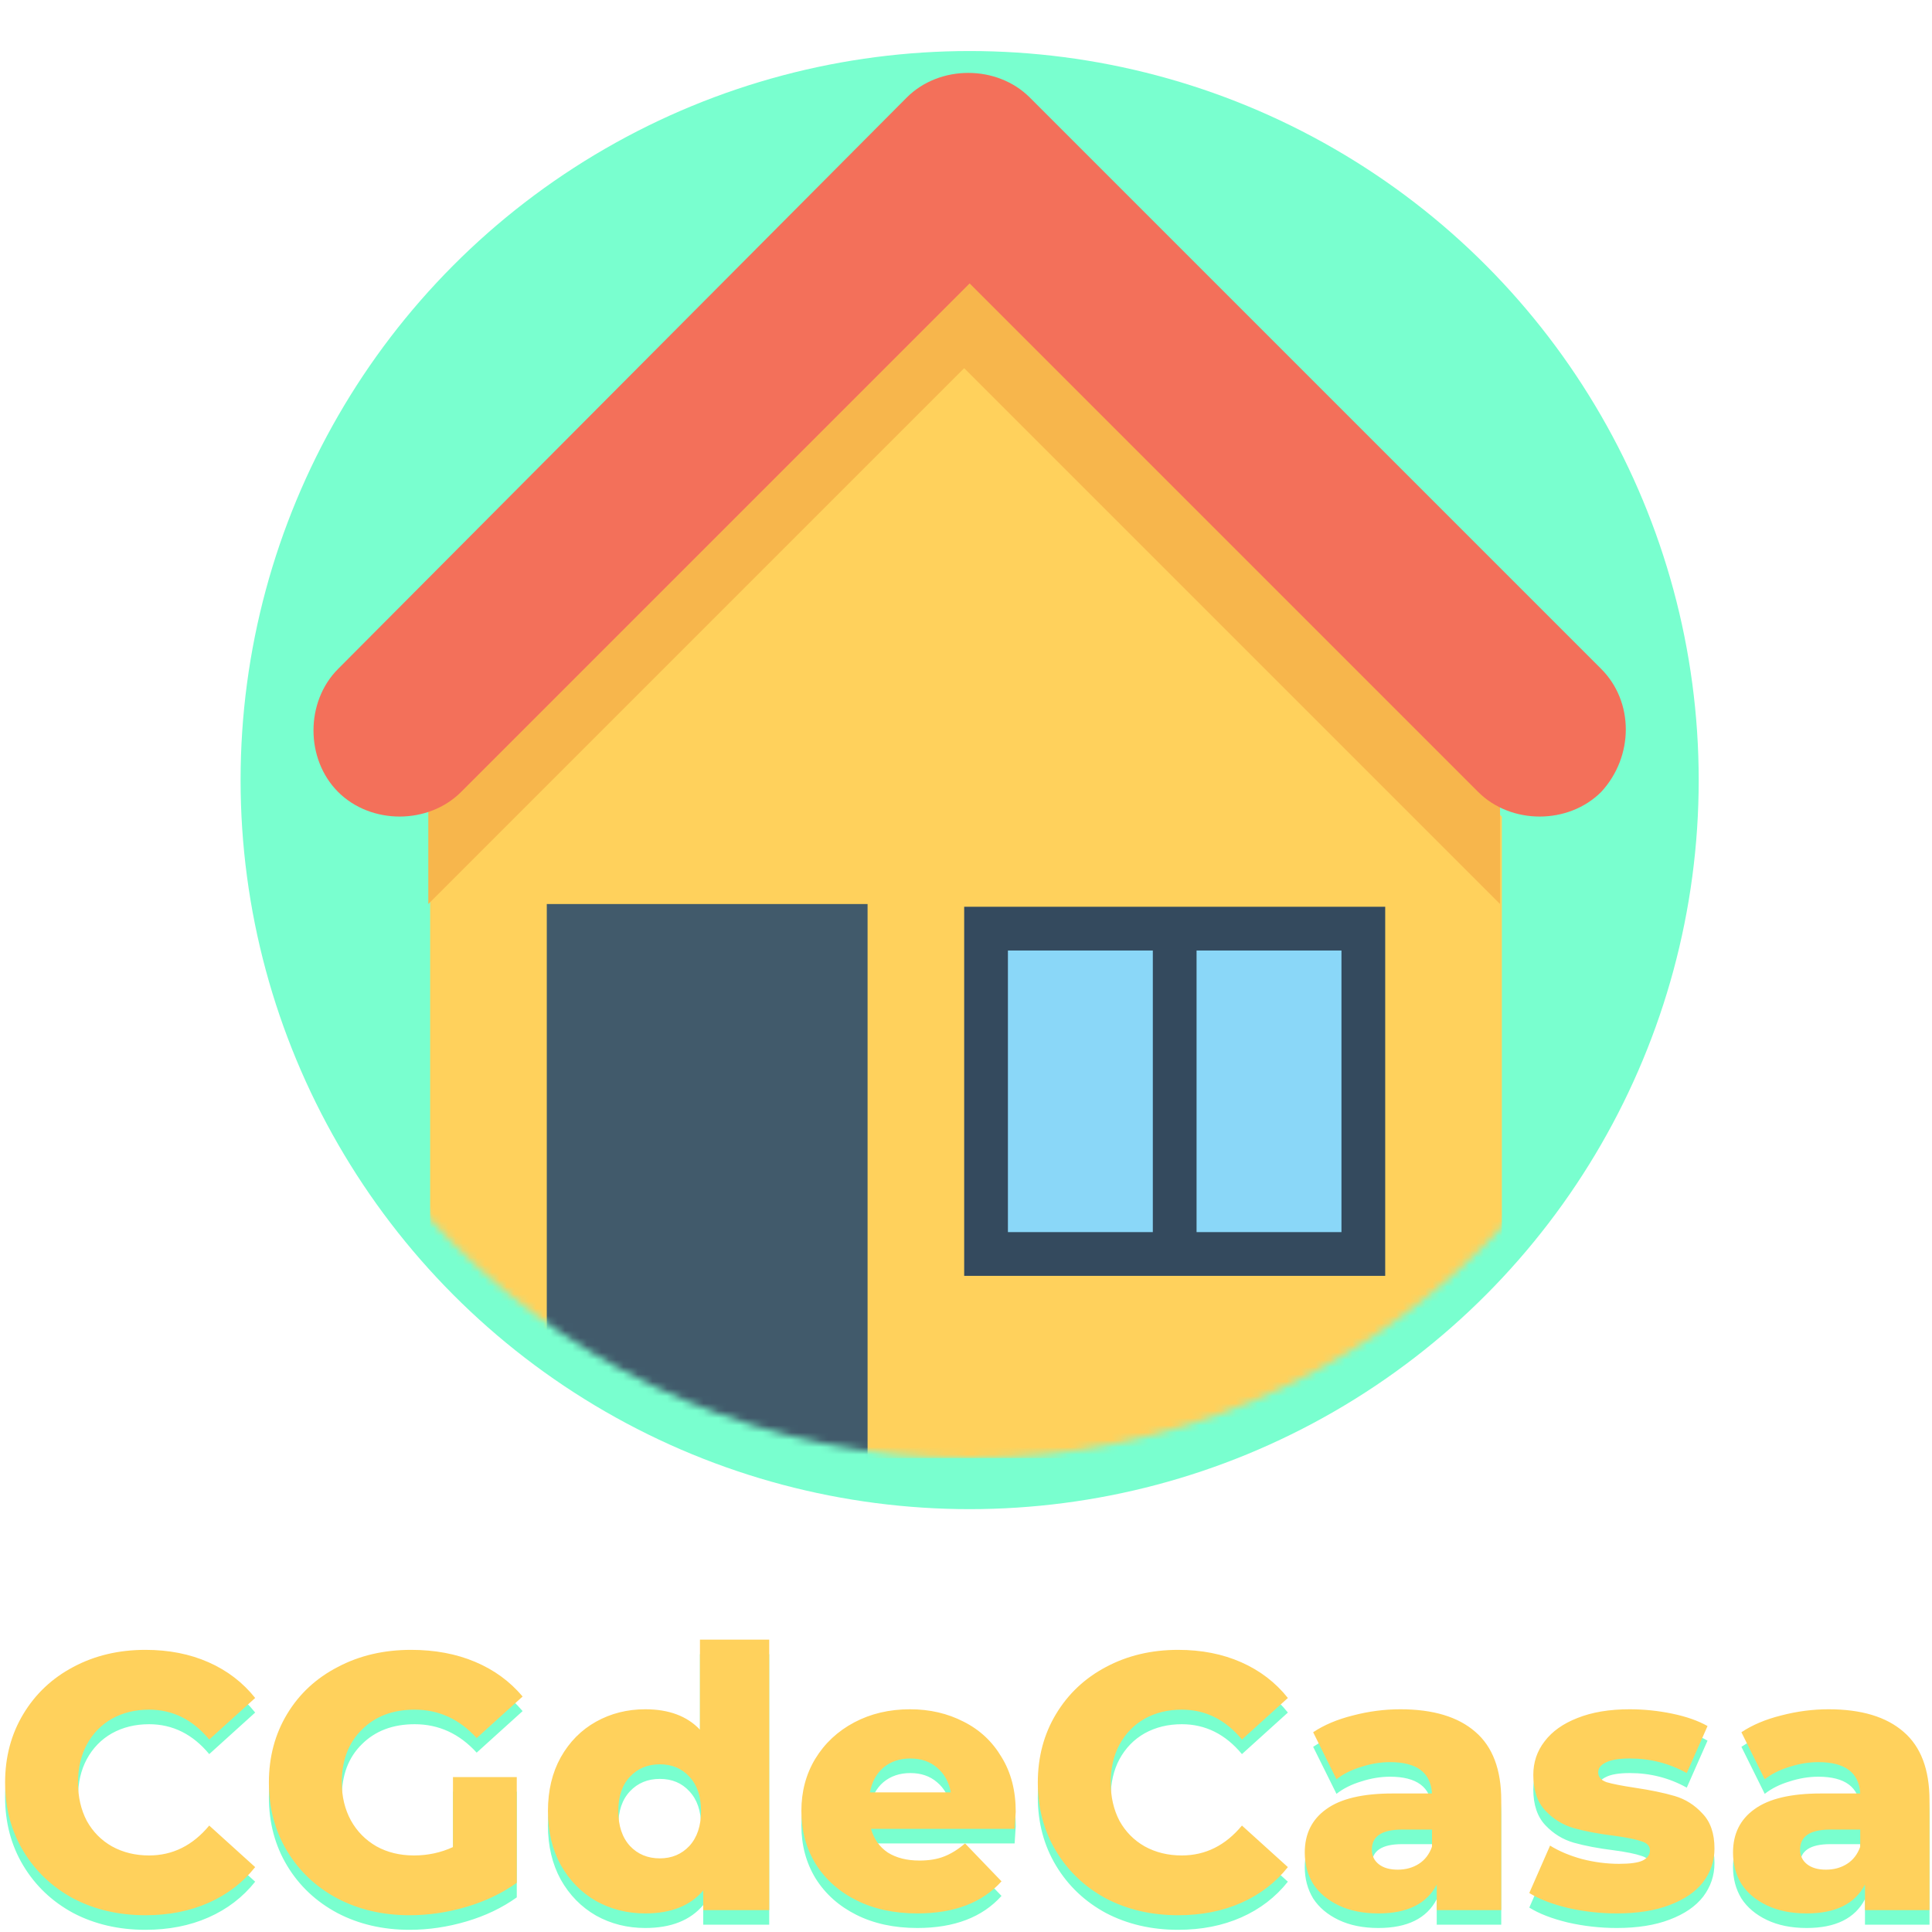 <svg width="265" height="265" viewBox="0 0 265 265" fill="none" xmlns="http://www.w3.org/2000/svg">
<path d="M19.95 264.7C16.283 264.7 12.983 263.933 10.05 262.4C7.15 260.833 4.867 258.667 3.2 255.9C1.533 253.133 0.7 250 0.7 246.5C0.7 243 1.533 239.867 3.2 237.1C4.867 234.333 7.15 232.183 10.05 230.65C12.983 229.083 16.283 228.3 19.95 228.3C23.15 228.3 26.033 228.867 28.6 230C31.167 231.133 33.3 232.767 35 234.9L28.7 240.6C26.433 237.867 23.683 236.5 20.45 236.5C18.55 236.5 16.85 236.917 15.35 237.75C13.883 238.583 12.733 239.767 11.9 241.3C11.1 242.8 10.7 244.533 10.7 246.5C10.7 248.467 11.1 250.217 11.9 251.75C12.733 253.25 13.883 254.417 15.35 255.25C16.85 256.083 18.55 256.5 20.45 256.5C23.683 256.5 26.433 255.133 28.7 252.4L35 258.1C33.3 260.233 31.167 261.867 28.6 263C26.033 264.133 23.15 264.7 19.95 264.7ZM62.132 245.75H70.882V260.25C68.882 261.683 66.582 262.783 63.982 263.55C61.382 264.317 58.782 264.7 56.182 264.7C52.515 264.7 49.215 263.933 46.282 262.4C43.348 260.833 41.048 258.667 39.382 255.9C37.715 253.133 36.882 250 36.882 246.5C36.882 243 37.715 239.867 39.382 237.1C41.048 234.333 43.365 232.183 46.332 230.65C49.298 229.083 52.648 228.3 56.382 228.3C59.648 228.3 62.582 228.85 65.182 229.95C67.782 231.05 69.948 232.633 71.682 234.7L65.382 240.4C63.015 237.8 60.182 236.5 56.882 236.5C53.882 236.5 51.465 237.417 49.632 239.25C47.798 241.05 46.882 243.467 46.882 246.5C46.882 248.433 47.298 250.167 48.132 251.7C48.965 253.2 50.132 254.383 51.632 255.25C53.132 256.083 54.848 256.5 56.782 256.5C58.682 256.5 60.465 256.117 62.132 255.35V245.75ZM105.508 226.9V264H96.458V261.3C94.692 263.4 92.041 264.45 88.508 264.45C86.041 264.45 83.791 263.883 81.758 262.75C79.725 261.583 78.108 259.933 76.908 257.8C75.742 255.667 75.158 253.2 75.158 250.4C75.158 247.6 75.742 245.15 76.908 243.05C78.108 240.917 79.725 239.283 81.758 238.15C83.791 237.017 86.041 236.45 88.508 236.45C91.742 236.45 94.242 237.383 96.008 239.25V226.9H105.508ZM90.508 256.9C92.141 256.9 93.492 256.333 94.558 255.2C95.625 254.033 96.158 252.433 96.158 250.4C96.158 248.4 95.625 246.833 94.558 245.7C93.525 244.567 92.175 244 90.508 244C88.841 244 87.475 244.567 86.408 245.7C85.341 246.833 84.808 248.4 84.808 250.4C84.808 252.433 85.341 254.033 86.408 255.2C87.475 256.333 88.841 256.9 90.508 256.9ZM139.32 250.5C139.32 250.567 139.27 251.35 139.17 252.85H119.47C119.87 254.25 120.637 255.333 121.77 256.1C122.937 256.833 124.387 257.2 126.12 257.2C127.42 257.2 128.537 257.017 129.47 256.65C130.437 256.283 131.404 255.683 132.37 254.85L137.37 260.05C134.737 262.983 130.887 264.45 125.82 264.45C122.654 264.45 119.87 263.85 117.47 262.65C115.07 261.45 113.204 259.783 111.87 257.65C110.57 255.517 109.92 253.1 109.92 250.4C109.92 247.733 110.554 245.35 111.82 243.25C113.12 241.117 114.904 239.45 117.17 238.25C119.437 237.05 121.987 236.45 124.82 236.45C127.52 236.45 129.97 237.017 132.17 238.15C134.37 239.25 136.104 240.867 137.37 243C138.67 245.1 139.32 247.6 139.32 250.5ZM124.87 243.2C123.404 243.2 122.17 243.617 121.17 244.45C120.204 245.283 119.587 246.417 119.32 247.85H130.42C130.154 246.417 129.52 245.283 128.52 244.45C127.554 243.617 126.337 243.2 124.87 243.2ZM161.6 264.7C157.934 264.7 154.634 263.933 151.7 262.4C148.8 260.833 146.517 258.667 144.85 255.9C143.184 253.133 142.35 250 142.35 246.5C142.35 243 143.184 239.867 144.85 237.1C146.517 234.333 148.8 232.183 151.7 230.65C154.634 229.083 157.934 228.3 161.6 228.3C164.8 228.3 167.684 228.867 170.25 230C172.817 231.133 174.95 232.767 176.65 234.9L170.35 240.6C168.084 237.867 165.334 236.5 162.1 236.5C160.2 236.5 158.5 236.917 157 237.75C155.534 238.583 154.384 239.767 153.55 241.3C152.75 242.8 152.35 244.533 152.35 246.5C152.35 248.467 152.75 250.217 153.55 251.75C154.384 253.25 155.534 254.417 157 255.25C158.5 256.083 160.2 256.5 162.1 256.5C165.334 256.5 168.084 255.133 170.35 252.4L176.65 258.1C174.95 260.233 172.817 261.867 170.25 263C167.684 264.133 164.8 264.7 161.6 264.7ZM192.067 236.45C196.567 236.45 200 237.483 202.367 239.55C204.733 241.583 205.917 244.717 205.917 248.95V264H197.067V260.5C195.7 263.133 193.033 264.45 189.067 264.45C186.967 264.45 185.15 264.083 183.617 263.35C182.083 262.617 180.917 261.633 180.117 260.4C179.35 259.133 178.967 257.7 178.967 256.1C178.967 253.533 179.95 251.55 181.917 250.15C183.883 248.717 186.917 248 191.017 248H196.417C196.25 245.133 194.333 243.7 190.667 243.7C189.367 243.7 188.05 243.917 186.717 244.35C185.383 244.75 184.25 245.317 183.317 246.05L180.117 239.6C181.617 238.6 183.433 237.833 185.567 237.3C187.733 236.733 189.9 236.45 192.067 236.45ZM191.717 258.45C192.817 258.45 193.783 258.183 194.617 257.65C195.45 257.117 196.05 256.333 196.417 255.3V252.95H192.317C189.55 252.95 188.167 253.867 188.167 255.7C188.167 256.533 188.483 257.2 189.117 257.7C189.75 258.2 190.617 258.45 191.717 258.45ZM221.763 264.45C219.497 264.45 217.263 264.2 215.063 263.7C212.863 263.167 211.097 262.483 209.763 261.65L212.613 255.15C213.847 255.917 215.313 256.533 217.013 257C218.713 257.433 220.397 257.65 222.063 257.65C223.597 257.65 224.68 257.5 225.313 257.2C225.98 256.867 226.313 256.4 226.313 255.8C226.313 255.2 225.913 254.783 225.113 254.55C224.347 254.283 223.113 254.033 221.413 253.8C219.247 253.533 217.397 253.183 215.863 252.75C214.363 252.317 213.063 251.517 211.963 250.35C210.863 249.183 210.313 247.55 210.313 245.45C210.313 243.717 210.83 242.183 211.863 240.85C212.897 239.483 214.397 238.417 216.363 237.65C218.363 236.85 220.747 236.45 223.513 236.45C225.48 236.45 227.43 236.65 229.363 237.05C231.297 237.45 232.913 238.017 234.213 238.75L231.363 245.2C228.963 243.867 226.363 243.2 223.563 243.2C222.063 243.2 220.963 243.383 220.263 243.75C219.563 244.083 219.213 244.533 219.213 245.1C219.213 245.733 219.597 246.183 220.363 246.45C221.13 246.683 222.397 246.933 224.163 247.2C226.397 247.533 228.247 247.917 229.713 248.35C231.18 248.783 232.447 249.583 233.513 250.75C234.613 251.883 235.163 253.483 235.163 255.55C235.163 257.25 234.647 258.783 233.613 260.15C232.58 261.483 231.047 262.533 229.013 263.3C227.013 264.067 224.597 264.45 221.763 264.45ZM250.807 236.45C255.307 236.45 258.74 237.483 261.107 239.55C263.474 241.583 264.657 244.717 264.657 248.95V264H255.807V260.5C254.44 263.133 251.774 264.45 247.807 264.45C245.707 264.45 243.89 264.083 242.357 263.35C240.824 262.617 239.657 261.633 238.857 260.4C238.09 259.133 237.707 257.7 237.707 256.1C237.707 253.533 238.69 251.55 240.657 250.15C242.624 248.717 245.657 248 249.757 248H255.157C254.99 245.133 253.074 243.7 249.407 243.7C248.107 243.7 246.79 243.917 245.457 244.35C244.124 244.75 242.99 245.317 242.057 246.05L238.857 239.6C240.357 238.6 242.174 237.833 244.307 237.3C246.474 236.733 248.64 236.45 250.807 236.45ZM250.457 258.45C251.557 258.45 252.524 258.183 253.357 257.65C254.19 257.117 254.79 256.333 255.157 255.3V252.95H251.057C248.29 252.95 246.907 253.867 246.907 255.7C246.907 256.533 247.224 257.2 247.857 257.7C248.49 258.2 249.357 258.45 250.457 258.45Z" fill="#79FFCF"/>
<path d="M19.95 262.7C16.283 262.7 12.983 261.933 10.05 260.4C7.15 258.833 4.867 256.667 3.2 253.9C1.533 251.133 0.7 248 0.7 244.5C0.7 241 1.533 237.867 3.2 235.1C4.867 232.333 7.15 230.183 10.05 228.65C12.983 227.083 16.283 226.3 19.95 226.3C23.15 226.3 26.033 226.867 28.6 228C31.167 229.133 33.3 230.767 35 232.9L28.7 238.6C26.433 235.867 23.683 234.5 20.45 234.5C18.55 234.5 16.85 234.917 15.35 235.75C13.883 236.583 12.733 237.767 11.9 239.3C11.1 240.8 10.7 242.533 10.7 244.5C10.7 246.467 11.1 248.217 11.9 249.75C12.733 251.25 13.883 252.417 15.35 253.25C16.85 254.083 18.55 254.5 20.45 254.5C23.683 254.5 26.433 253.133 28.7 250.4L35 256.1C33.3 258.233 31.167 259.867 28.6 261C26.033 262.133 23.15 262.7 19.95 262.7ZM62.132 243.75H70.882V258.25C68.882 259.683 66.582 260.783 63.982 261.55C61.382 262.317 58.782 262.7 56.182 262.7C52.515 262.7 49.215 261.933 46.282 260.4C43.348 258.833 41.048 256.667 39.382 253.9C37.715 251.133 36.882 248 36.882 244.5C36.882 241 37.715 237.867 39.382 235.1C41.048 232.333 43.365 230.183 46.332 228.65C49.298 227.083 52.648 226.3 56.382 226.3C59.648 226.3 62.582 226.85 65.182 227.95C67.782 229.05 69.948 230.633 71.682 232.7L65.382 238.4C63.015 235.8 60.182 234.5 56.882 234.5C53.882 234.5 51.465 235.417 49.632 237.25C47.798 239.05 46.882 241.467 46.882 244.5C46.882 246.433 47.298 248.167 48.132 249.7C48.965 251.2 50.132 252.383 51.632 253.25C53.132 254.083 54.848 254.5 56.782 254.5C58.682 254.5 60.465 254.117 62.132 253.35V243.75ZM105.508 224.9V262H96.458V259.3C94.692 261.4 92.041 262.45 88.508 262.45C86.041 262.45 83.791 261.883 81.758 260.75C79.725 259.583 78.108 257.933 76.908 255.8C75.742 253.667 75.158 251.2 75.158 248.4C75.158 245.6 75.742 243.15 76.908 241.05C78.108 238.917 79.725 237.283 81.758 236.15C83.791 235.017 86.041 234.45 88.508 234.45C91.742 234.45 94.242 235.383 96.008 237.25V224.9H105.508ZM90.508 254.9C92.141 254.9 93.492 254.333 94.558 253.2C95.625 252.033 96.158 250.433 96.158 248.4C96.158 246.4 95.625 244.833 94.558 243.7C93.525 242.567 92.175 242 90.508 242C88.841 242 87.475 242.567 86.408 243.7C85.341 244.833 84.808 246.4 84.808 248.4C84.808 250.433 85.341 252.033 86.408 253.2C87.475 254.333 88.841 254.9 90.508 254.9ZM139.32 248.5C139.32 248.567 139.27 249.35 139.17 250.85H119.47C119.87 252.25 120.637 253.333 121.77 254.1C122.937 254.833 124.387 255.2 126.12 255.2C127.42 255.2 128.537 255.017 129.47 254.65C130.437 254.283 131.404 253.683 132.37 252.85L137.37 258.05C134.737 260.983 130.887 262.45 125.82 262.45C122.654 262.45 119.87 261.85 117.47 260.65C115.07 259.45 113.204 257.783 111.87 255.65C110.57 253.517 109.92 251.1 109.92 248.4C109.92 245.733 110.554 243.35 111.82 241.25C113.12 239.117 114.904 237.45 117.17 236.25C119.437 235.05 121.987 234.45 124.82 234.45C127.52 234.45 129.97 235.017 132.17 236.15C134.37 237.25 136.104 238.867 137.37 241C138.67 243.1 139.32 245.6 139.32 248.5ZM124.87 241.2C123.404 241.2 122.17 241.617 121.17 242.45C120.204 243.283 119.587 244.417 119.32 245.85H130.42C130.154 244.417 129.52 243.283 128.52 242.45C127.554 241.617 126.337 241.2 124.87 241.2ZM161.6 262.7C157.934 262.7 154.634 261.933 151.7 260.4C148.8 258.833 146.517 256.667 144.85 253.9C143.184 251.133 142.35 248 142.35 244.5C142.35 241 143.184 237.867 144.85 235.1C146.517 232.333 148.8 230.183 151.7 228.65C154.634 227.083 157.934 226.3 161.6 226.3C164.8 226.3 167.684 226.867 170.25 228C172.817 229.133 174.95 230.767 176.65 232.9L170.35 238.6C168.084 235.867 165.334 234.5 162.1 234.5C160.2 234.5 158.5 234.917 157 235.75C155.534 236.583 154.384 237.767 153.55 239.3C152.75 240.8 152.35 242.533 152.35 244.5C152.35 246.467 152.75 248.217 153.55 249.75C154.384 251.25 155.534 252.417 157 253.25C158.5 254.083 160.2 254.5 162.1 254.5C165.334 254.5 168.084 253.133 170.35 250.4L176.65 256.1C174.95 258.233 172.817 259.867 170.25 261C167.684 262.133 164.8 262.7 161.6 262.7ZM192.067 234.45C196.567 234.45 200 235.483 202.367 237.55C204.733 239.583 205.917 242.717 205.917 246.95V262H197.067V258.5C195.7 261.133 193.033 262.45 189.067 262.45C186.967 262.45 185.15 262.083 183.617 261.35C182.083 260.617 180.917 259.633 180.117 258.4C179.35 257.133 178.967 255.7 178.967 254.1C178.967 251.533 179.95 249.55 181.917 248.15C183.883 246.717 186.917 246 191.017 246H196.417C196.25 243.133 194.333 241.7 190.667 241.7C189.367 241.7 188.05 241.917 186.717 242.35C185.383 242.75 184.25 243.317 183.317 244.05L180.117 237.6C181.617 236.6 183.433 235.833 185.567 235.3C187.733 234.733 189.9 234.45 192.067 234.45ZM191.717 256.45C192.817 256.45 193.783 256.183 194.617 255.65C195.45 255.117 196.05 254.333 196.417 253.3V250.95H192.317C189.55 250.95 188.167 251.867 188.167 253.7C188.167 254.533 188.483 255.2 189.117 255.7C189.75 256.2 190.617 256.45 191.717 256.45ZM221.763 262.45C219.497 262.45 217.263 262.2 215.063 261.7C212.863 261.167 211.097 260.483 209.763 259.65L212.613 253.15C213.847 253.917 215.313 254.533 217.013 255C218.713 255.433 220.397 255.65 222.063 255.65C223.597 255.65 224.68 255.5 225.313 255.2C225.98 254.867 226.313 254.4 226.313 253.8C226.313 253.2 225.913 252.783 225.113 252.55C224.347 252.283 223.113 252.033 221.413 251.8C219.247 251.533 217.397 251.183 215.863 250.75C214.363 250.317 213.063 249.517 211.963 248.35C210.863 247.183 210.313 245.55 210.313 243.45C210.313 241.717 210.83 240.183 211.863 238.85C212.897 237.483 214.397 236.417 216.363 235.65C218.363 234.85 220.747 234.45 223.513 234.45C225.48 234.45 227.43 234.65 229.363 235.05C231.297 235.45 232.913 236.017 234.213 236.75L231.363 243.2C228.963 241.867 226.363 241.2 223.563 241.2C222.063 241.2 220.963 241.383 220.263 241.75C219.563 242.083 219.213 242.533 219.213 243.1C219.213 243.733 219.597 244.183 220.363 244.45C221.13 244.683 222.397 244.933 224.163 245.2C226.397 245.533 228.247 245.917 229.713 246.35C231.18 246.783 232.447 247.583 233.513 248.75C234.613 249.883 235.163 251.483 235.163 253.55C235.163 255.25 234.647 256.783 233.613 258.15C232.58 259.483 231.047 260.533 229.013 261.3C227.013 262.067 224.597 262.45 221.763 262.45ZM250.807 234.45C255.307 234.45 258.74 235.483 261.107 237.55C263.474 239.583 264.657 242.717 264.657 246.95V262H255.807V258.5C254.44 261.133 251.774 262.45 247.807 262.45C245.707 262.45 243.89 262.083 242.357 261.35C240.824 260.617 239.657 259.633 238.857 258.4C238.09 257.133 237.707 255.7 237.707 254.1C237.707 251.533 238.69 249.55 240.657 248.15C242.624 246.717 245.657 246 249.757 246H255.157C254.99 243.133 253.074 241.7 249.407 241.7C248.107 241.7 246.79 241.917 245.457 242.35C244.124 242.75 242.99 243.317 242.057 244.05L238.857 237.6C240.357 236.6 242.174 235.833 244.307 235.3C246.474 234.733 248.64 234.45 250.807 234.45ZM250.457 256.45C251.557 256.45 252.524 256.183 253.357 255.65C254.19 255.117 254.79 254.333 255.157 253.3V250.95H251.057C248.29 250.95 246.907 251.867 246.907 253.7C246.907 254.533 247.224 255.2 247.857 255.7C248.49 256.2 249.357 256.45 250.457 256.45Z" fill="#FFD15C"/>
<g filter="url(#filter0_ddi)">
<circle cx="133" cy="100" r="100" fill="#79FFCF"/>
</g>
<mask id="mask0" mask-type="alpha" maskUnits="userSpaceOnUse" x="33" y="0" width="200" height="200">
<circle cx="133" cy="100" r="100" fill="#C4C4C4"/>
</mask>
<g mask="url(#mask0)">
<path d="M59 112.024V200H206V112.024C177.125 81.372 161 64.254 132.5 34C104 64.652 87.875 81.77 59 112.024Z" fill="#FFD15C"/>
<path d="M206.125 107.125C177.25 78.25 161.125 62.125 132.625 33.625C118 47.875 106.75 59.125 95.5 70.375C84.25 81.625 73 92.875 58.75 107.125V124C87.625 95.125 103.75 79 132.25 50.5C161.125 79.374 177.25 95.5 205.75 124V126.25V107.125H206.125V107.125Z" fill="#F7B64C"/>
<path d="M190 124.375H132.25V175H190V124.375Z" fill="#344A5E"/>
<path d="M158.125 130.375H138.25V169H158.125V130.375Z" fill="#8AD7F8"/>
<path d="M184 130.375H164.125V169H184V130.375Z" fill="#8AD7F8"/>
<path d="M219.625 91.75L141.25 13.375C136.75 8.875 128.875 8.875 124.375 13.375L46.375 91.75C41.875 96.25 41.875 104.125 46.375 108.625C50.875 113.125 58.75 113.125 63.25 108.625L133 38.875L202.75 108.625C207.25 113.125 215.125 113.125 219.625 108.625C224.125 103.75 224.125 96.25 219.625 91.75Z" fill="#F3705A"/>
<rect x="75" y="124" width="44" height="76" fill="#415A6B"/>
</g>
<defs>
<filter id="filter0_ddi" x="29" y="0" width="208" height="208" filterUnits="userSpaceOnUse" color-interpolation-filters="sRGB">
<feFlood flood-opacity="0" result="BackgroundImageFix"/>
<feColorMatrix in="SourceAlpha" type="matrix" values="0 0 0 0 0 0 0 0 0 0 0 0 0 0 0 0 0 0 127 0"/>
<feOffset dy="2"/>
<feGaussianBlur stdDeviation="1"/>
<feColorMatrix type="matrix" values="0 0 0 0 0 0 0 0 0 0 0 0 0 0 0 0 0 0 0.15 0"/>
<feBlend mode="normal" in2="BackgroundImageFix" result="effect1_dropShadow"/>
<feColorMatrix in="SourceAlpha" type="matrix" values="0 0 0 0 0 0 0 0 0 0 0 0 0 0 0 0 0 0 127 0"/>
<feOffset dy="4"/>
<feGaussianBlur stdDeviation="2"/>
<feColorMatrix type="matrix" values="0 0 0 0 0 0 0 0 0 0 0 0 0 0 0 0 0 0 0.25 0"/>
<feBlend mode="normal" in2="effect1_dropShadow" result="effect2_dropShadow"/>
<feBlend mode="normal" in="SourceGraphic" in2="effect2_dropShadow" result="shape"/>
<feColorMatrix in="SourceAlpha" type="matrix" values="0 0 0 0 0 0 0 0 0 0 0 0 0 0 0 0 0 0 127 0" result="hardAlpha"/>
<feOffset dy="1"/>
<feGaussianBlur stdDeviation="1"/>
<feComposite in2="hardAlpha" operator="arithmetic" k2="-1" k3="1"/>
<feColorMatrix type="matrix" values="0 0 0 0 1 0 0 0 0 1 0 0 0 0 1 0 0 0 0.25 0"/>
<feBlend mode="normal" in2="shape" result="effect3_innerShadow"/>
</filter>
</defs>
</svg>

